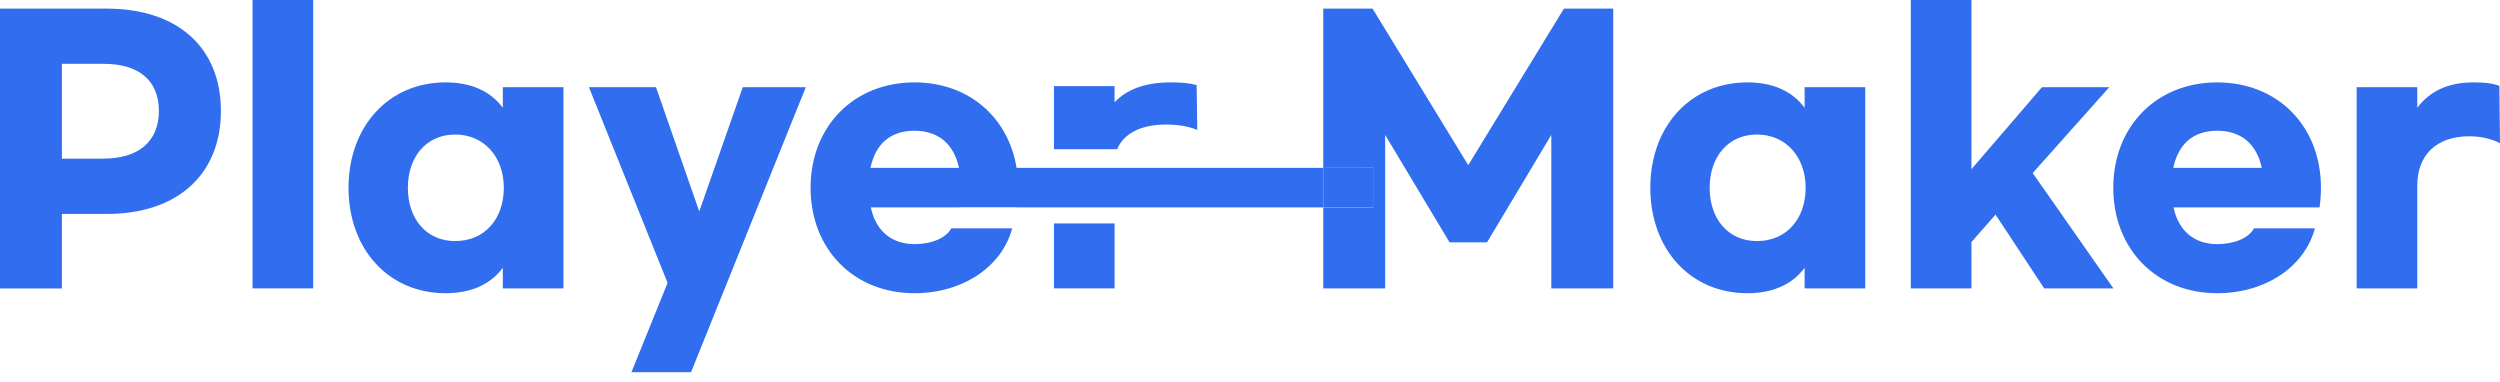 
<svg width="190" height="29" viewBox="0 0 190 29" fill="#306DEF" xmlns="http://www.w3.org/2000/svg">
<path d="M8.097 0.655H0V21.923H4.706V16.261H8.097C13.579 16.261 16.789 13.179 16.789 8.433C16.789 3.688 13.586 0.655 8.097 0.655ZM7.888 12.058H4.706V4.851H7.888C10.503 4.851 12.076 6.078 12.076 8.426C12.076 10.775 10.496 12.051 7.888 12.051V12.058Z" />
<path d="M23.803 0H19.195V21.917H23.803V0Z" />
<path d="M38.214 8.194C37.312 6.967 35.858 6.262 33.865 6.262C29.515 6.262 26.488 9.626 26.488 14.273C26.488 18.92 29.515 22.284 33.865 22.284C35.858 22.284 37.305 21.579 38.214 20.352V21.917H42.822V6.629H38.214V8.194ZM34.592 18.321C32.389 18.321 30.998 16.621 30.998 14.273C30.998 11.925 32.396 10.225 34.592 10.225C36.788 10.225 38.291 11.925 38.291 14.273C38.291 16.621 36.844 18.321 34.592 18.321Z" />
<path d="M53.143 16.071L49.856 6.629H44.759L50.737 21.501L47.989 28.285H52.52L61.24 6.629H56.45L53.143 16.071Z" />
<path d="M84.707 16.981H80.099V21.917H84.707V16.981Z" />
<path d="M88.637 9.464C89.539 9.464 90.343 9.605 90.993 9.873L90.945 6.467C90.35 6.305 89.805 6.262 88.952 6.262C87.008 6.262 85.616 6.812 84.707 7.771V6.544H80.099V11.339H84.91C85.385 10.155 86.7 9.464 88.637 9.464Z" />
<path d="M111.586 12.552L104.314 0.655H100.566V12.756L104.356 12.749V15.76H100.566V21.916H105.272V10.253L110.167 18.419H113.013L117.9 10.253V21.916H122.606V0.655H118.858L111.586 12.552Z" />
<path d="M137.151 8.194C136.249 6.967 134.794 6.262 132.801 6.262C128.452 6.262 125.424 9.626 125.424 14.273C125.424 18.92 128.452 22.284 132.801 22.284C134.794 22.284 136.242 21.579 137.151 20.352V21.917H141.759V6.629H137.151V8.194ZM133.529 18.321C131.326 18.321 129.934 16.621 129.934 14.273C129.934 11.925 131.333 10.225 133.529 10.225C135.724 10.225 137.228 11.925 137.228 14.273C137.228 16.621 135.78 18.321 133.529 18.321Z" />
<path d="M160.303 6.629H155.185L149.828 12.862V0H145.22V21.917H149.828V18.398L151.66 16.311L155.359 21.917H160.618L154.485 13.152L160.303 6.629Z" />
<path d="M168.505 6.262C163.876 6.262 160.61 9.626 160.61 14.273C160.61 18.92 163.869 22.284 168.505 22.284C172.176 22.284 175.155 20.274 175.931 17.355H171.302C170.91 18.088 169.826 18.553 168.505 18.553C166.771 18.553 165.554 17.538 165.19 15.761H176.288C176.364 15.211 176.392 14.717 176.392 14.273C176.392 9.605 173.134 6.262 168.498 6.262H168.505ZM165.169 12.757C165.554 10.931 166.694 9.936 168.505 9.936C170.316 9.936 171.505 10.931 171.896 12.757H165.169Z" />
<path d="M189.951 6.523C189.356 6.312 188.811 6.262 187.958 6.262C186.014 6.262 184.623 6.967 183.714 8.194V6.629H179.105V21.917H183.714V14.09C183.714 11.77 185.189 10.359 187.643 10.359C188.545 10.359 189.349 10.543 190 10.881L189.951 6.523Z" />
<path fill-rule="evenodd" clip-rule="evenodd" d="M69.499 6.262C73.61 6.262 76.631 8.899 77.26 12.756L77.26 12.749L77.261 12.756H80.099V15.76H77.281C77.349 15.271 77.379 14.826 77.385 14.421C77.379 14.825 77.349 15.267 77.281 15.753H72.883V15.76H66.184C66.548 17.538 67.764 18.553 69.499 18.553C70.82 18.553 71.904 18.087 72.296 17.354H76.925C76.148 20.273 73.17 22.283 69.499 22.283C64.862 22.283 61.604 18.92 61.604 14.273C61.604 9.625 64.87 6.262 69.499 6.262ZM72.883 12.756V12.756H66.156C66.541 10.93 67.68 9.936 69.492 9.936C71.302 9.936 72.491 10.93 72.883 12.756H72.883ZM84.7 15.76H80.099V12.756H84.91H84.91H84.917H100.559V15.76H84.707H84.7Z" />
<path d="M104.356 12.749H100.566V15.753H104.356V12.749Z" />
</svg>
